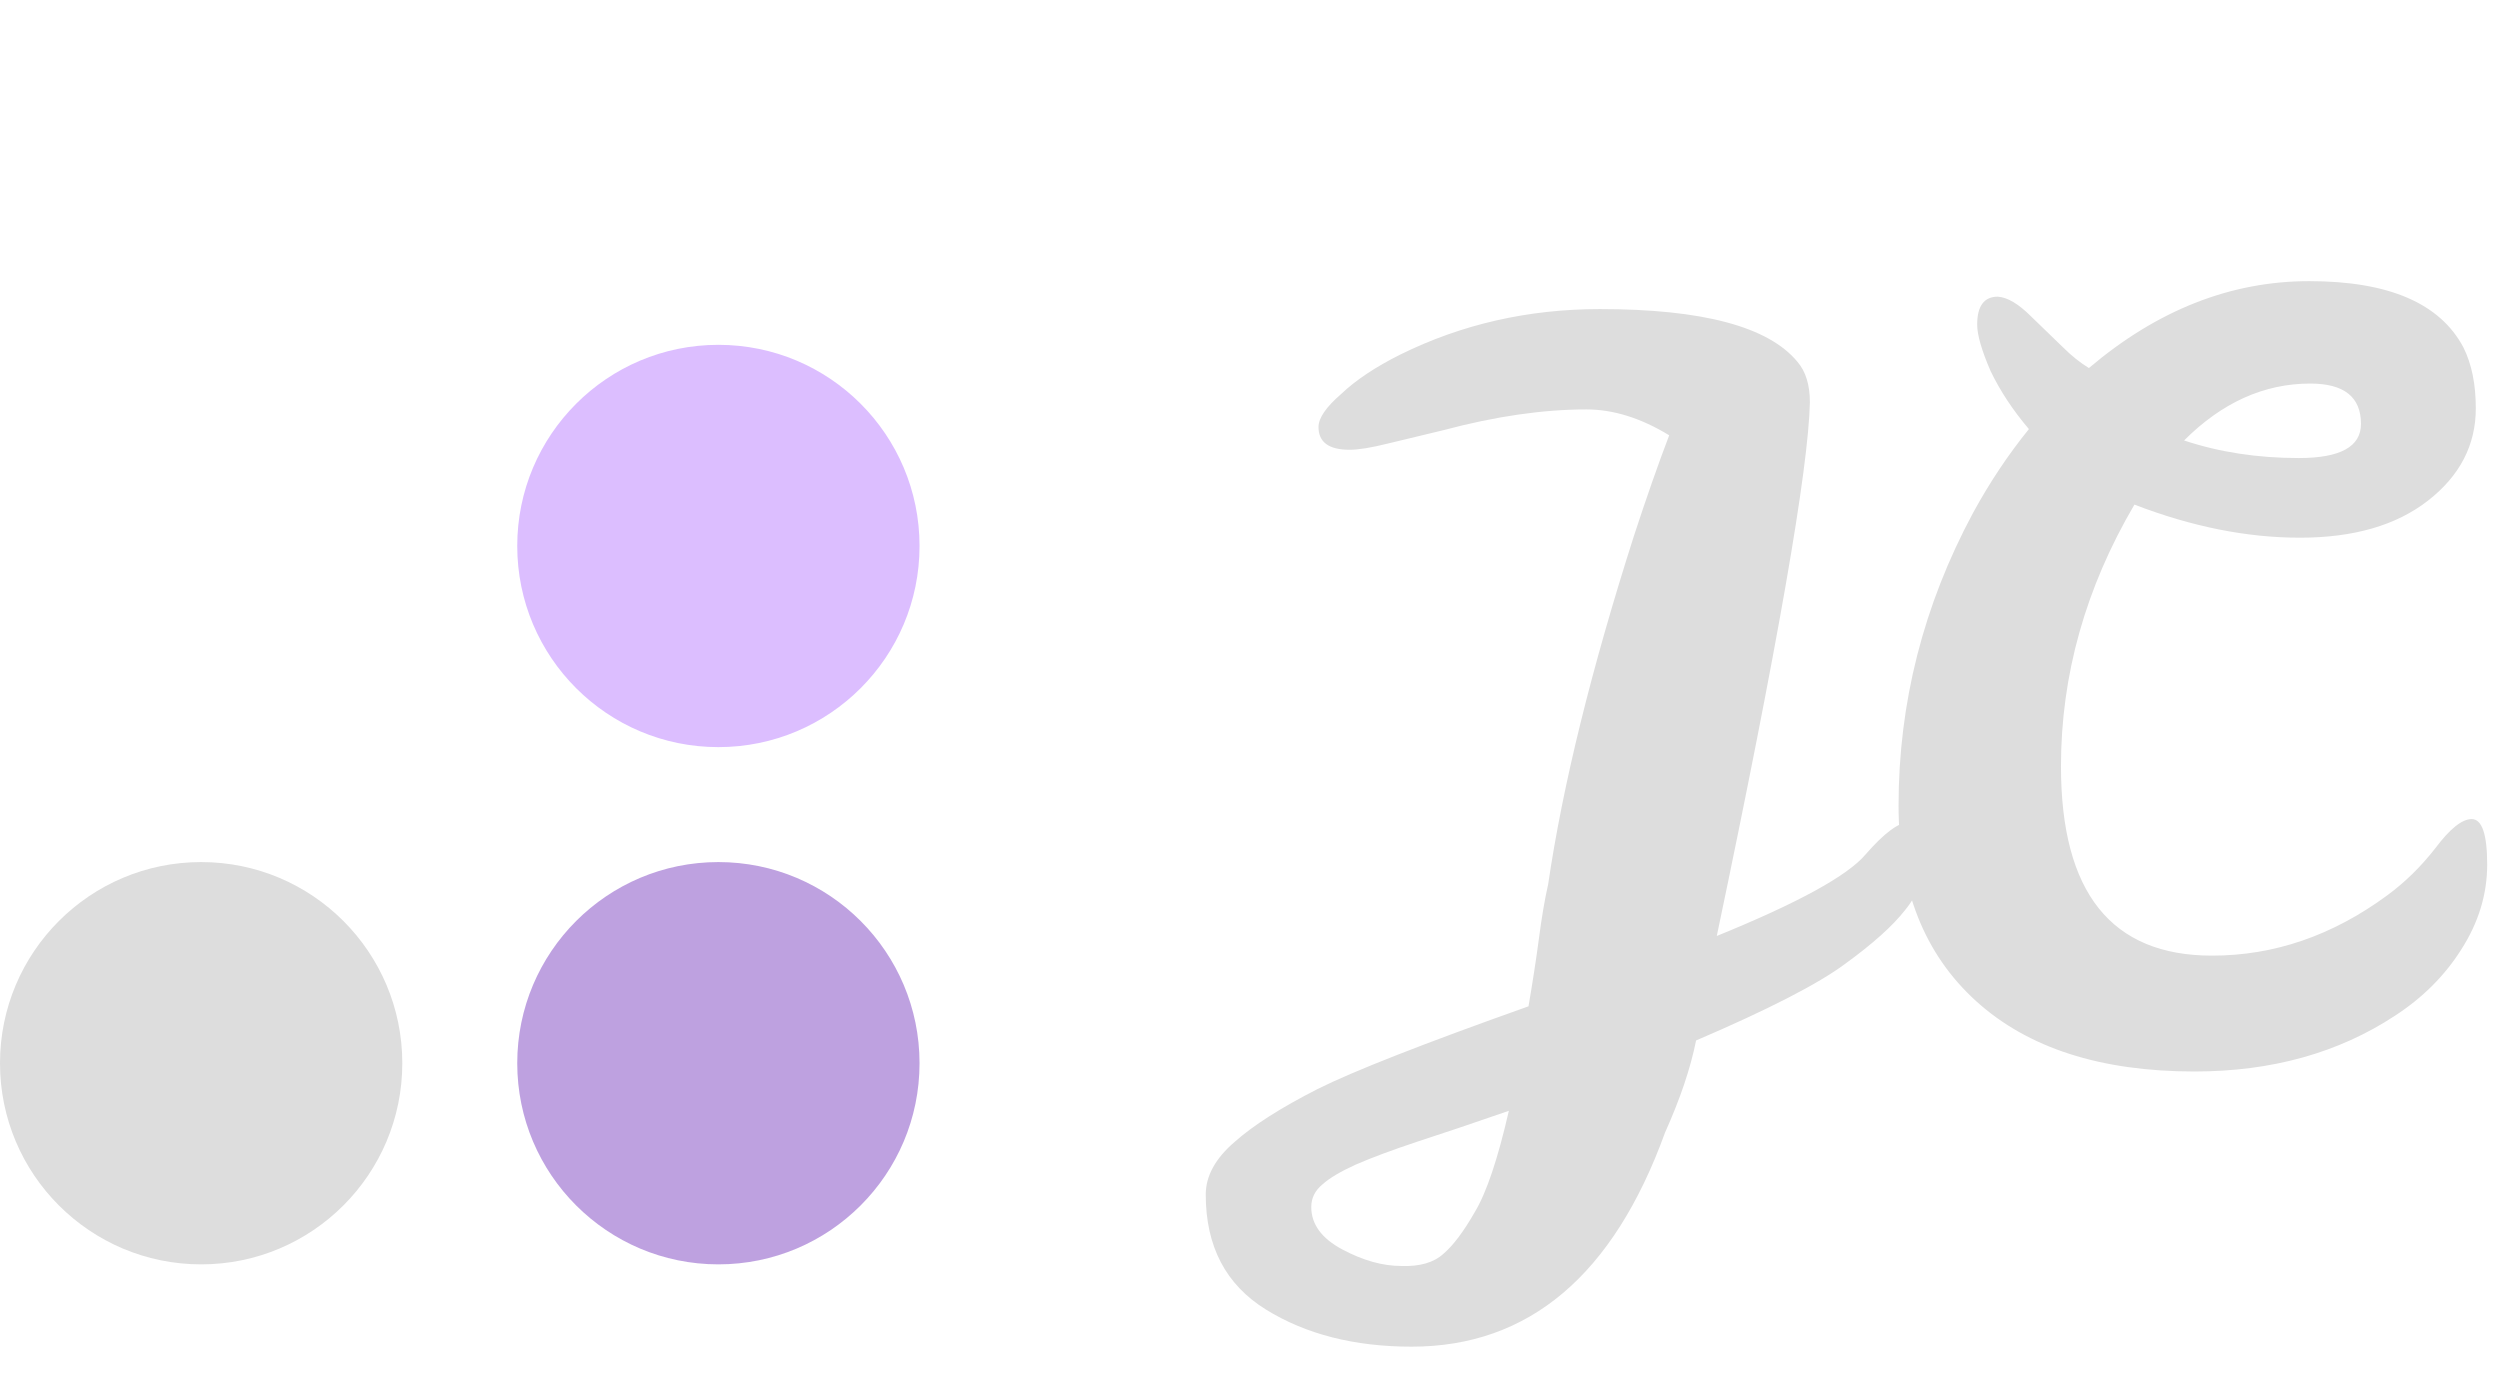 <svg width="87" height="48" viewBox="0 0 87 48" fill="none" xmlns="http://www.w3.org/2000/svg">
<path d="M58.088 15.148C57.104 14.548 56.144 14.248 55.208 14.248C53.696 14.248 52.04 14.488 50.24 14.968L48.296 15.436C47.72 15.58 47.276 15.652 46.964 15.652C46.244 15.652 45.884 15.388 45.884 14.86C45.884 14.548 46.148 14.164 46.676 13.708C47.18 13.228 47.864 12.772 48.728 12.34C50.864 11.284 53.18 10.756 55.676 10.756C59.252 10.756 61.544 11.368 62.552 12.592C62.84 12.928 62.984 13.396 62.984 13.996C62.936 16.324 61.856 22.516 59.744 32.572C62.576 31.42 64.304 30.472 64.928 29.728C65.576 28.984 66.08 28.612 66.44 28.612C66.8 28.612 66.98 28.984 66.98 29.728C66.98 30.472 66.752 31.12 66.296 31.672C65.864 32.224 65.168 32.848 64.208 33.544C63.272 34.24 61.544 35.128 59.024 36.208C58.832 37.168 58.472 38.236 57.944 39.412C56.144 44.38 53.204 46.864 49.124 46.864C47.132 46.864 45.44 46.432 44.048 45.568C42.656 44.704 41.96 43.372 41.96 41.572C41.96 40.924 42.296 40.312 42.968 39.736C43.616 39.16 44.576 38.548 45.848 37.9C47.096 37.276 49.544 36.316 53.192 35.02C53.336 34.18 53.456 33.4 53.552 32.68C53.648 31.936 53.756 31.3 53.876 30.772C54.38 27.34 55.376 23.296 56.864 18.64C57.296 17.32 57.704 16.156 58.088 15.148ZM46.712 43.48C47.432 43.864 48.116 44.056 48.764 44.056C49.412 44.08 49.904 43.936 50.24 43.624C50.576 43.336 50.936 42.856 51.32 42.184C51.728 41.512 52.124 40.336 52.508 38.656C51.26 39.088 50.192 39.448 49.304 39.736C48.44 40.024 47.732 40.288 47.18 40.528C46.652 40.768 46.268 40.996 46.028 41.212C45.764 41.428 45.632 41.692 45.632 42.004C45.632 42.604 45.992 43.096 46.712 43.48ZM83.062 31.168C83.686 30.712 84.25 30.16 84.754 29.512C85.258 28.84 85.678 28.504 86.014 28.504C86.374 28.504 86.554 29.032 86.554 30.088C86.554 31.12 86.254 32.104 85.654 33.04C85.078 33.952 84.31 34.72 83.35 35.344C81.382 36.64 79.054 37.288 76.366 37.288C73.102 37.288 70.57 36.472 68.77 34.84C66.97 33.208 66.07 30.94 66.07 28.036C66.07 24.46 66.934 21.064 68.662 17.848C69.238 16.792 69.886 15.82 70.606 14.932C70.054 14.284 69.61 13.612 69.274 12.916C68.962 12.196 68.806 11.656 68.806 11.296C68.806 10.648 69.046 10.324 69.526 10.324C69.862 10.348 70.246 10.576 70.678 11.008L71.794 12.088C72.082 12.376 72.382 12.616 72.694 12.808C75.07 10.792 77.626 9.784 80.362 9.784C83.122 9.784 84.91 10.552 85.726 12.088C86.014 12.664 86.158 13.372 86.158 14.212C86.158 15.484 85.606 16.552 84.502 17.416C83.398 18.28 81.91 18.712 80.038 18.712C78.19 18.712 76.27 18.328 74.278 17.56C72.574 20.464 71.722 23.5 71.722 26.668C71.722 31.06 73.474 33.256 76.978 33.256C79.138 33.256 81.166 32.56 83.062 31.168ZM76.006 15.328C77.23 15.736 78.562 15.94 80.002 15.94C81.442 15.94 82.162 15.544 82.162 14.752C82.162 13.816 81.574 13.348 80.398 13.348C78.79 13.348 77.326 14.008 76.006 15.328Z" fill="#DDDDDD"/>
<circle cx="7" cy="37" r="7" fill="#DDDDDD"/>
<circle cx="25" cy="37" r="7" fill="#BEA1E0"/>
<circle cx="25" cy="19" r="7" fill="#DCBEFF"/>
</svg>
